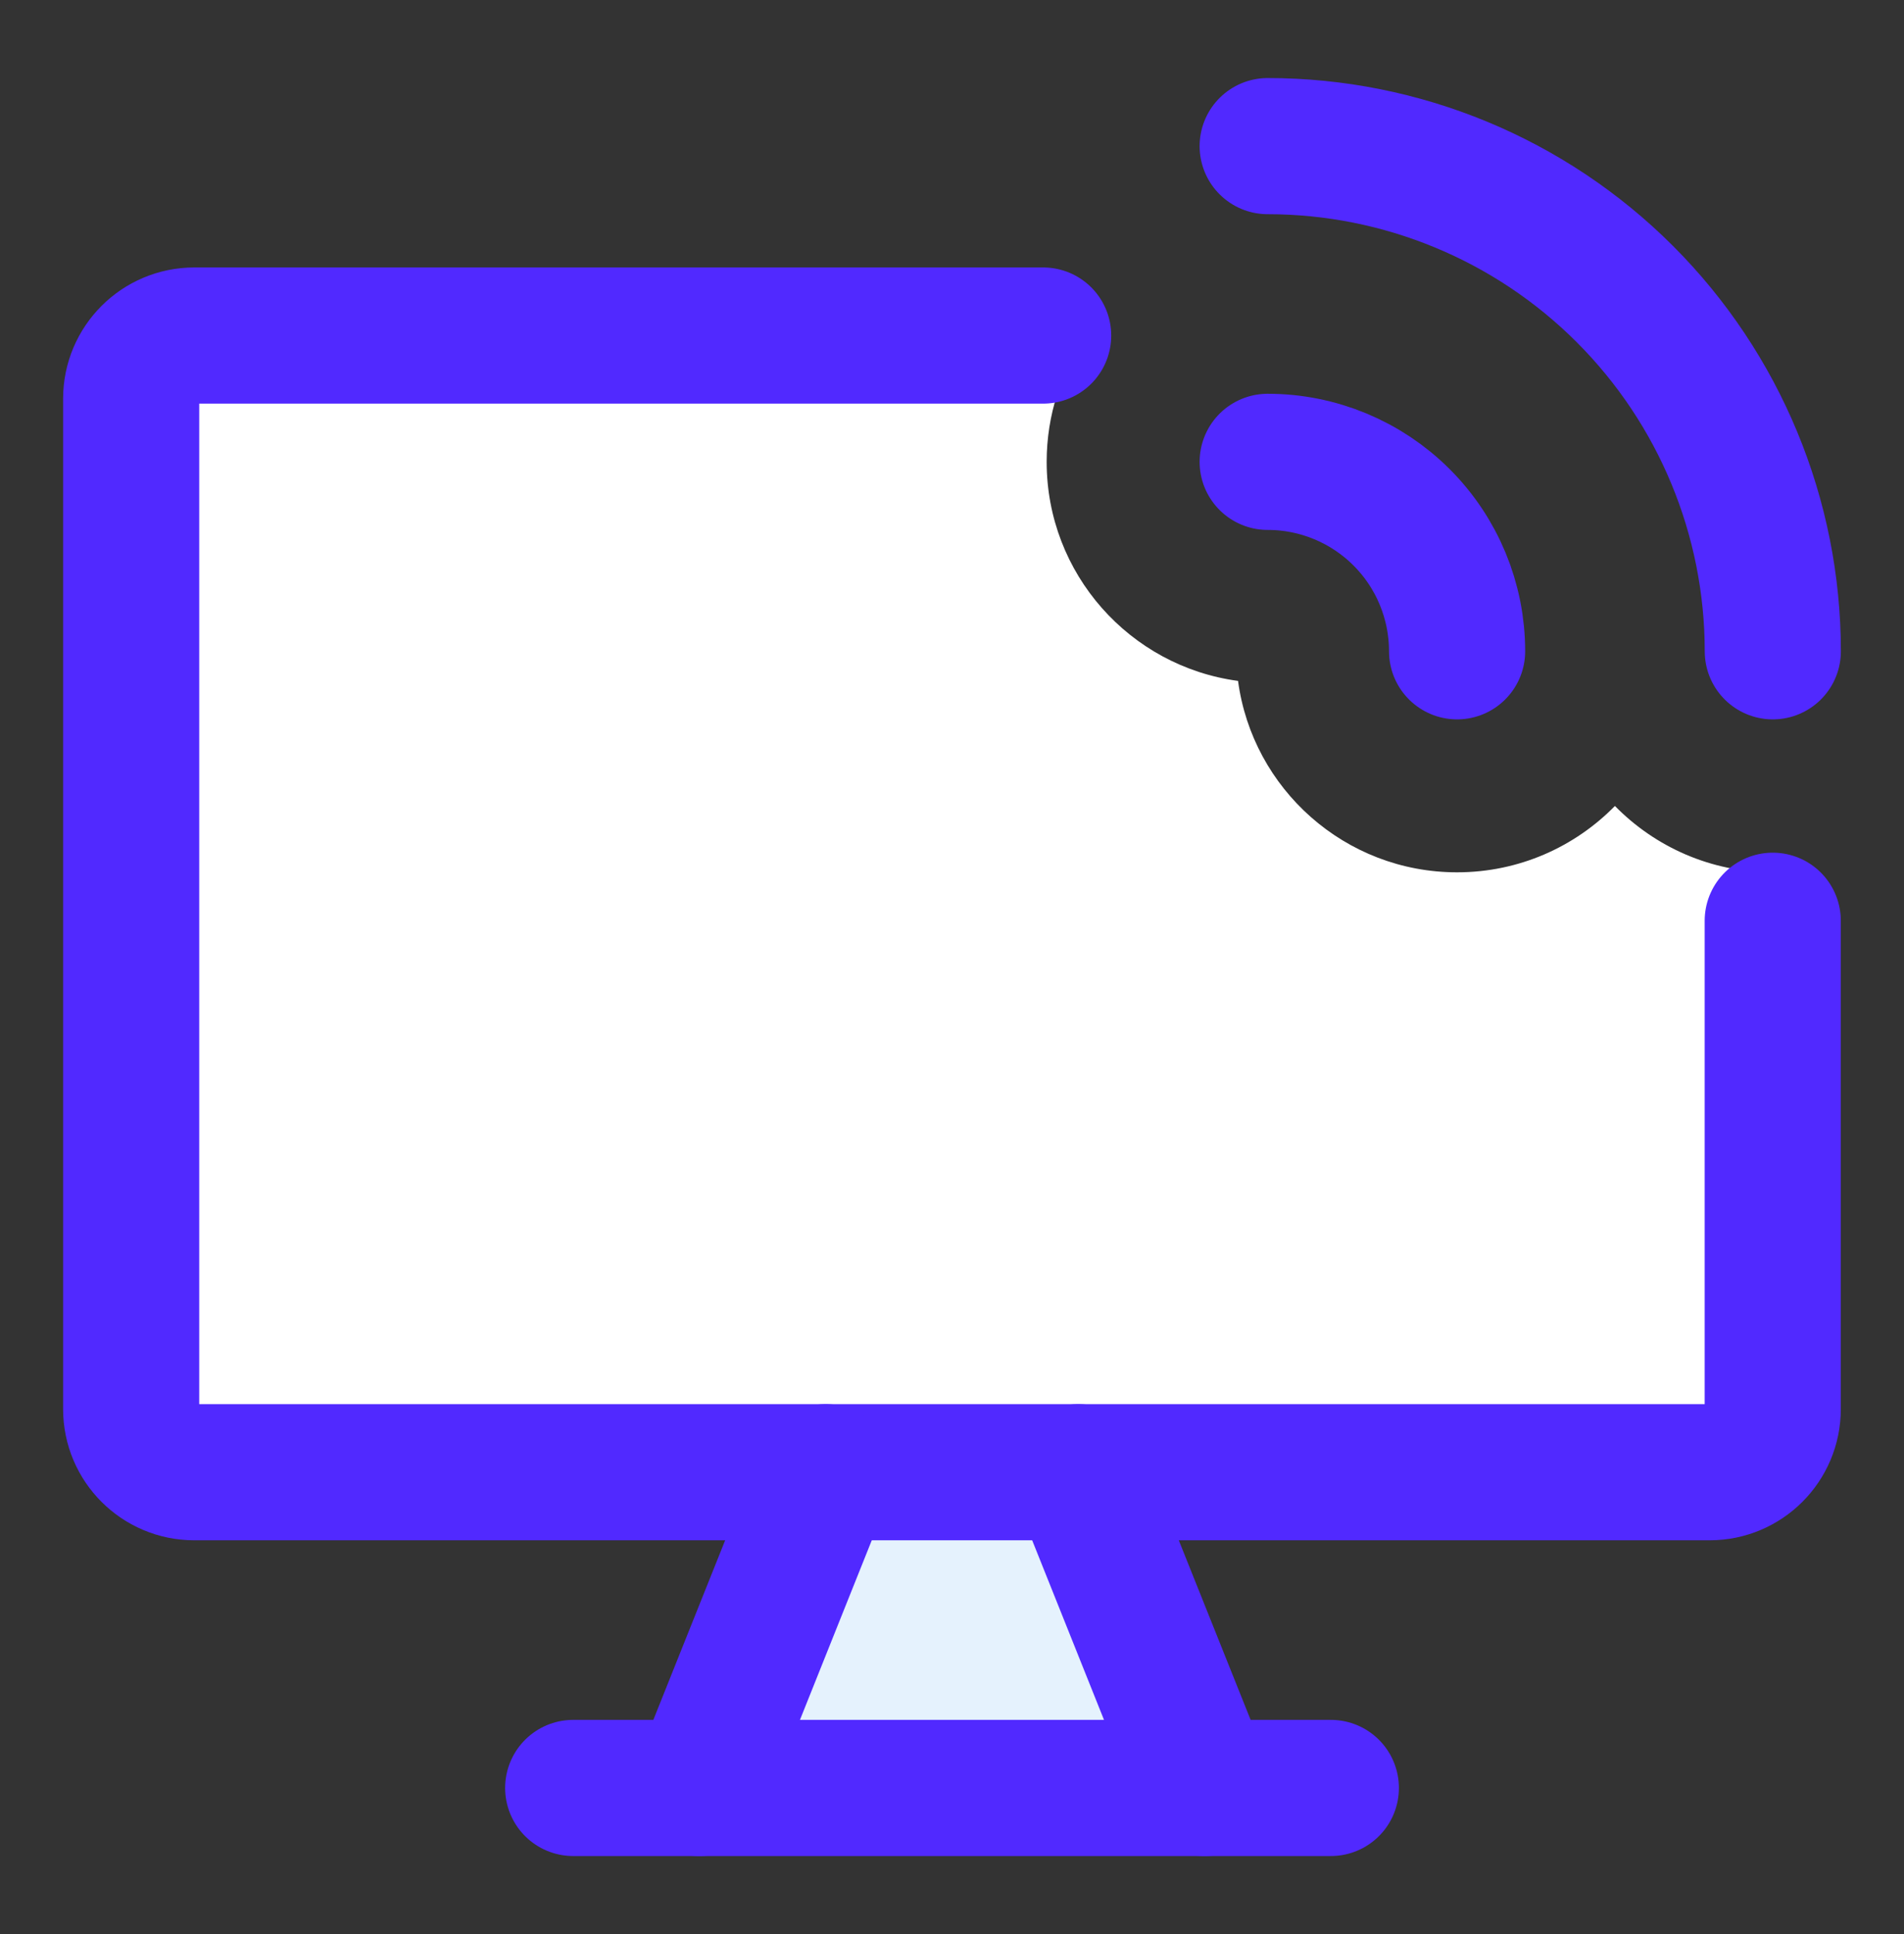 <svg width="64" height="65" viewBox="0 0 64 65" fill="none" xmlns="http://www.w3.org/2000/svg">
<rect x="0" y="0" width="64" height="65" fill="#333333" stroke="none"/>
<path d="M42.611 4.911C47.114 4.911 51.433 6.699 54.617 9.883C57.801 13.068 59.59 17.386 59.59 21.889" stroke="#5129FF" stroke-width="4.576" stroke-linecap="round" stroke-linejoin="round"/>
<path d="M42.611 15.522C44.3 15.522 45.919 16.193 47.113 17.387C48.307 18.581 48.978 20.2 48.978 21.889" stroke="#5129FF" stroke-width="4.576" stroke-linecap="round" stroke-linejoin="round"/>
<path fill-rule="evenodd" clip-rule="evenodd" d="M54.283 27.087C55.631 28.463 57.51 29.317 59.588 29.317V47.356C59.588 48.528 58.638 49.479 57.466 49.479H6.531C5.359 49.479 4.409 48.528 4.409 47.356V13.4C4.409 12.228 5.359 11.277 6.531 11.277H36.514C35.674 12.481 35.182 13.944 35.182 15.522C35.182 19.287 37.983 22.398 41.615 22.884C42.101 26.516 45.212 29.317 48.977 29.317C51.056 29.317 52.935 28.463 54.283 27.087Z" fill="white"/>
<path d="M40.488 60.09L36.243 49.479H27.754L23.51 60.09H40.488Z" fill="#E5F2FD"/>
<path d="M35.064 11.277H6.531C5.359 11.277 4.409 12.228 4.409 13.4V47.356C4.409 48.528 5.359 49.479 6.531 49.479H57.466C58.638 49.479 59.588 48.528 59.588 47.356V30.945" stroke="#5129FF" stroke-width="4.576" stroke-linecap="round" stroke-linejoin="round"/>
<path d="M27.754 49.479L23.51 60.09" stroke="#5129FF" stroke-width="4.576" stroke-linecap="round" stroke-linejoin="round"/>
<path d="M36.244 49.479L40.489 60.09" stroke="#5129FF" stroke-width="4.576" stroke-linecap="round" stroke-linejoin="round"/>
<path d="M19.267 60.09H44.734" stroke="#5129FF" stroke-width="4.576" stroke-linecap="round" stroke-linejoin="round"/>
</svg>
